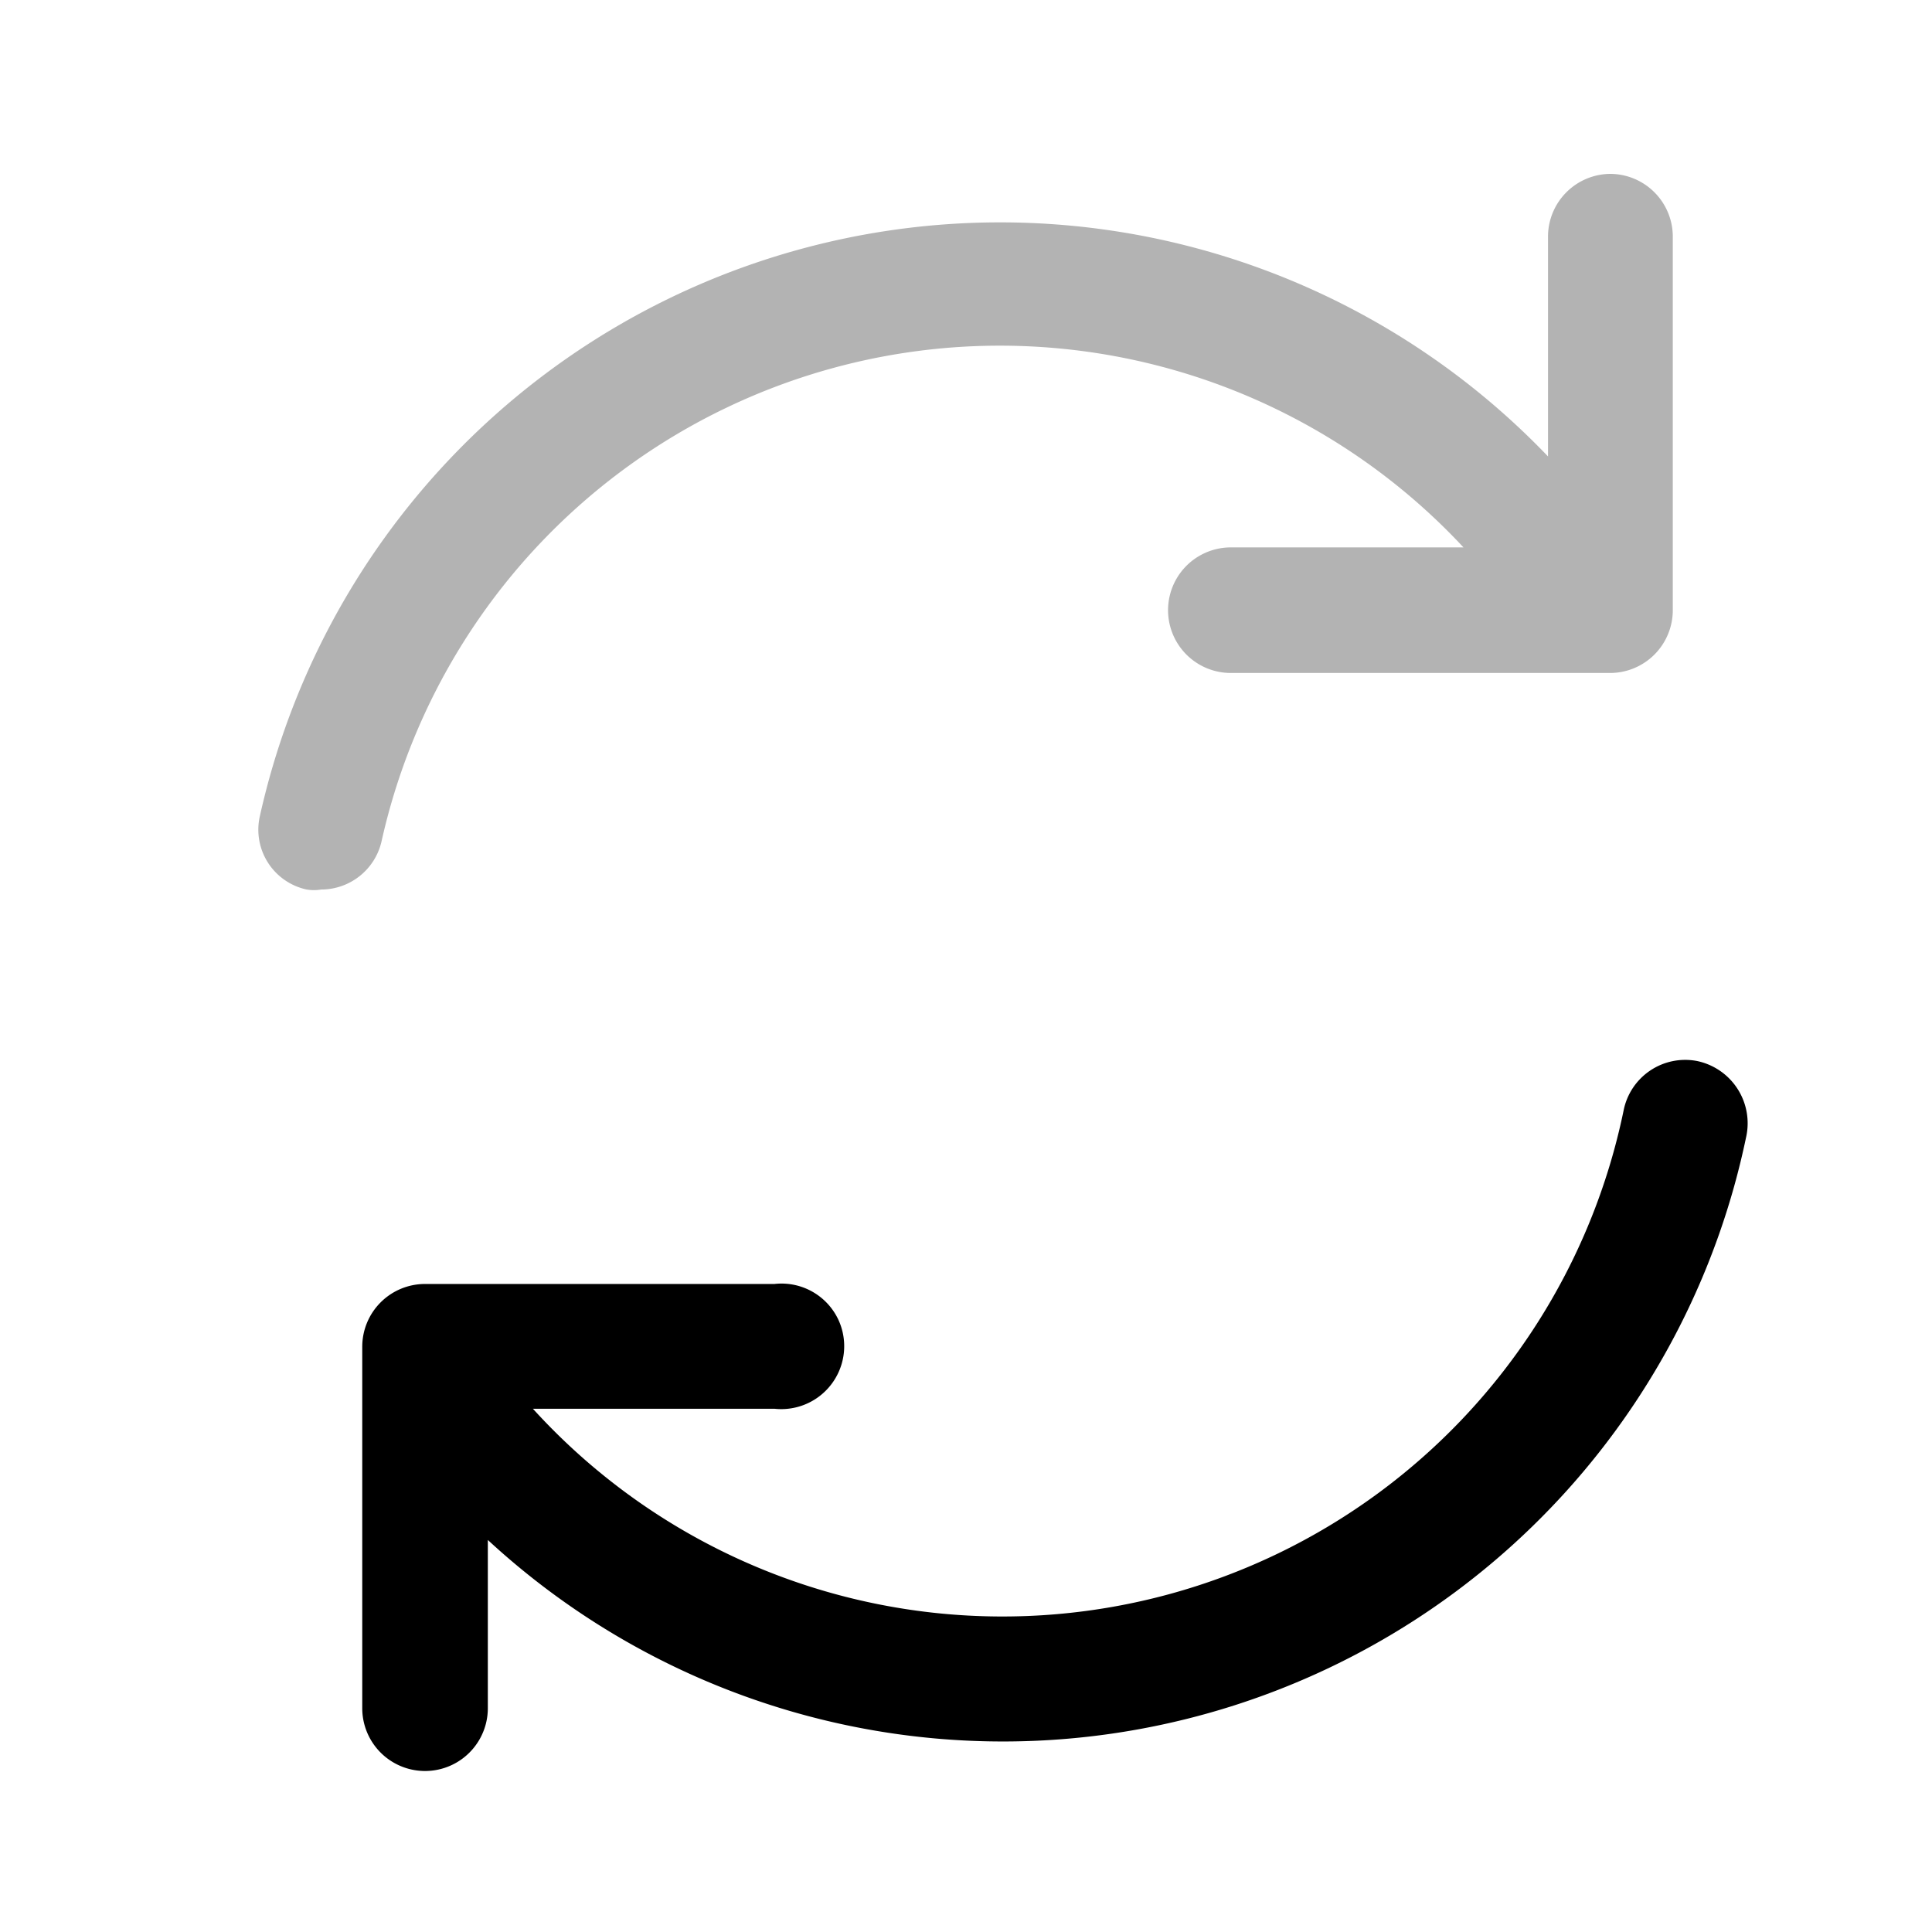 <svg xmlns="http://www.w3.org/2000/svg" width="24" height="24" fill="none" viewBox="0 0 24 24">
  <path fill="#000" d="M20 2.16a.78.78 0 0 0-.77.77v2.74a9.42 9.42 0 0 0-16 4.46.76.76 0 0 0 .58.92c.06.01.12.01.18 0a.77.77 0 0 0 .75-.6A7.87 7.87 0 0 1 18.18 6.8h-2.89a.78.78 0 1 0 0 1.56H20a.78.78 0 0 0 .78-.78V2.93a.78.78 0 0 0-.78-.77Z" opacity=".3"/>
  <path fill="#000" d="M21.08 13.18a.78.78 0 0 0-.91.61A7.88 7.88 0 0 1 6.62 17.5h3a.782.782 0 0 0 .8-1.094.78.78 0 0 0-.8-.456H5.28a.78.78 0 0 0-.78.78v4.49a.78.78 0 1 0 1.56 0v-2.09a9.43 9.43 0 0 0 15.63-5 .79.79 0 0 0-.61-.95Z"/>
</svg>
